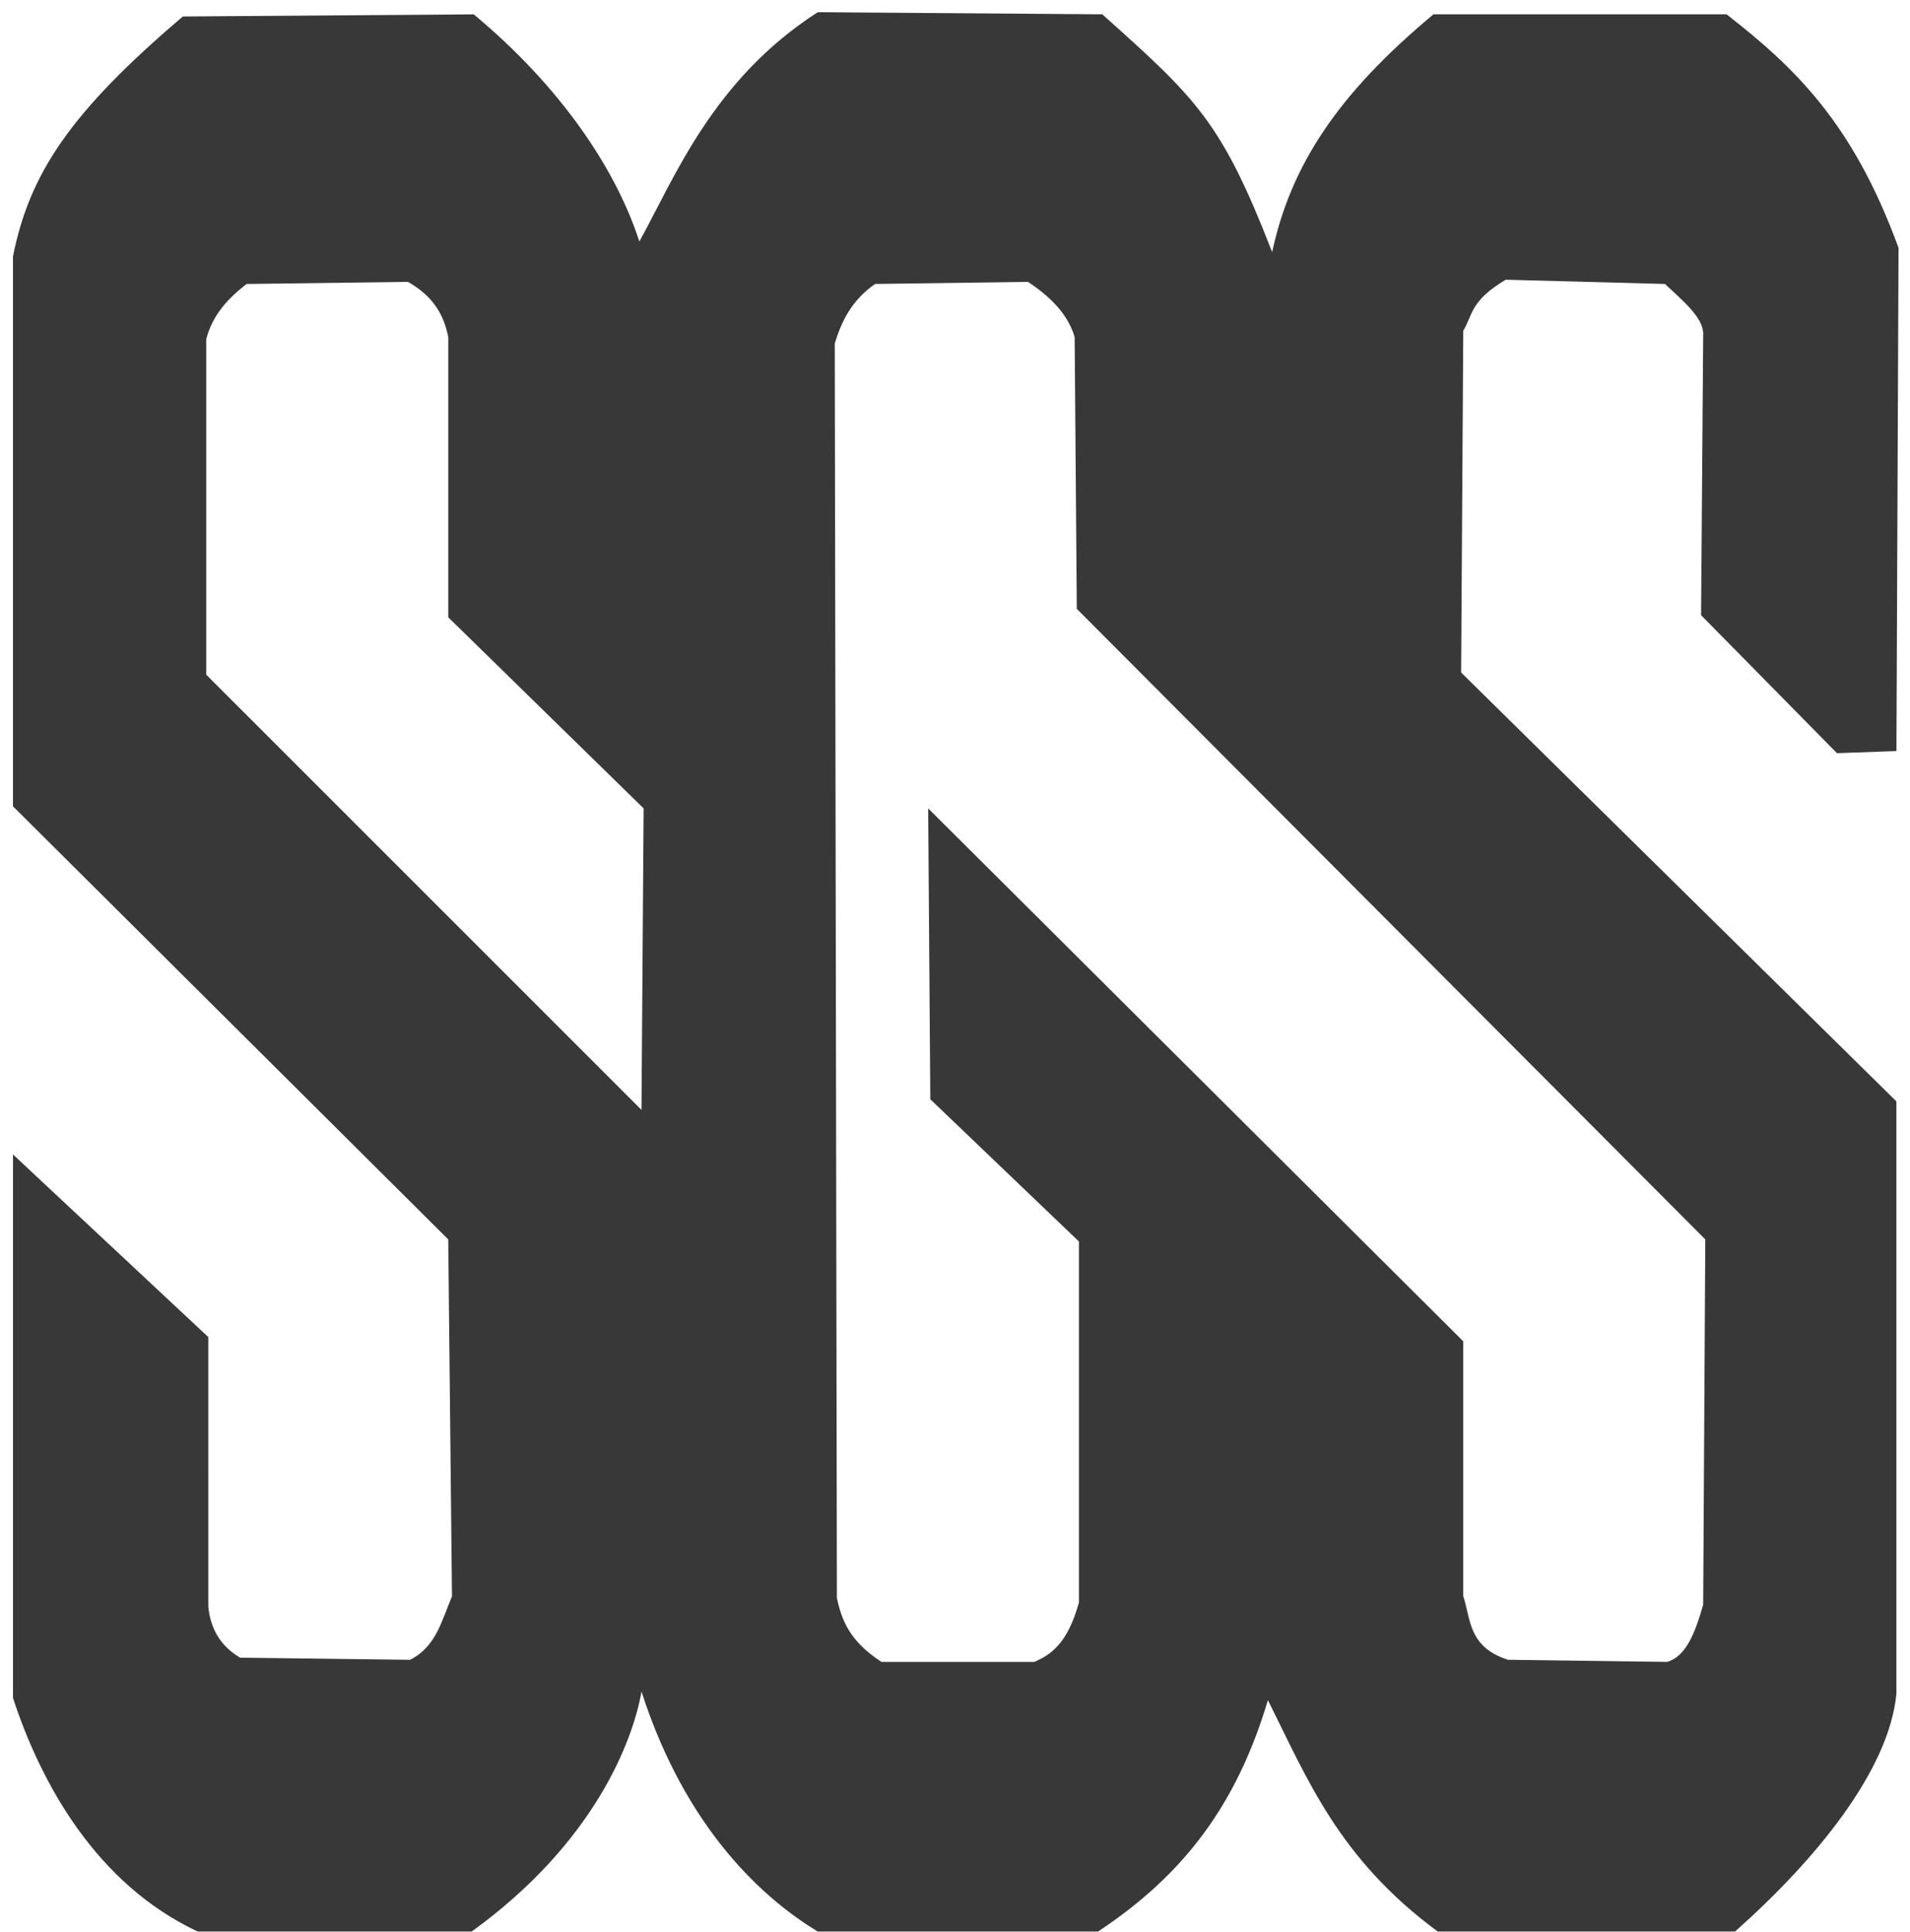 <?xml version="1.0" encoding="UTF-8" standalone="no"?>
<!-- Created with Inkscape (http://www.inkscape.org/) -->

<svg
   xmlns:dc="http://purl.org/dc/elements/1.1/"
   xmlns:cc="http://creativecommons.org/ns#"
   xmlns:rdf="http://www.w3.org/1999/02/22-rdf-syntax-ns#"
   xmlns:svg="http://www.w3.org/2000/svg"
   xmlns="http://www.w3.org/2000/svg"
   xmlns:sodipodi="http://sodipodi.sourceforge.net/DTD/sodipodi-0.dtd"
   xmlns:inkscape="http://www.inkscape.org/namespaces/inkscape"
   width="85mm"
   height="86mm"
   viewBox="0 0 85 86"
   version="1.1"
   id="svg8"
   inkscape:version="0.92.1 r"
   sodipodi:docname="sgs-logo.svg">
  <defs
     id="defs2" />
  <sodipodi:namedview
     id="base"
     pagecolor="#ffffff"
     bordercolor="#666666"
     borderopacity="1.0"
     inkscape:pageopacity="0.0"
     inkscape:pageshadow="2"
     inkscape:zoom="1.4"
     inkscape:cx="-20.40399"
     inkscape:cy="165.29952"
     inkscape:document-units="mm"
     inkscape:current-layer="layer1"
     showgrid="false"
     inkscape:window-width="1360"
     inkscape:window-height="713"
     inkscape:window-x="0"
     inkscape:window-y="26"
     inkscape:window-maximized="1"
     showguides="true"
     inkscape:guide-bbox="true">
    <sodipodi:guide
       position="-12.284,211.289"
       orientation="0,1"
       id="guide4487"
       inkscape:locked="false" />
  </sodipodi:namedview>
  <g
     inkscape:label="Capa 1"
     inkscape:groupmode="layer"
     id="layer1"
     transform="translate(0,-211)">
    <path
       style="fill:#383838;fill-opacity:1;stroke:none;stroke-width:0.265px;stroke-linecap:butt;stroke-linejoin:miter;stroke-opacity:1"
       d="m 36.391,211.544 c -4.673,3.004 -6.379,7.387 -7.938,10.205 -1.032,-3.201 -3.486,-6.881 -7.371,-10.11 l -12.945,0.095 c -5.043,4.289 -6.825,7.01 -7.56,10.677 v 24.474 l 19.371,19.277 0.166,15.885 c -0.45,1.057 -0.703,2.244 -1.867,2.825 l -7.56,-0.095 c -0.855,-0.501 -1.318,-1.263 -1.417,-2.268 V 270.508 L 0.578,262.381 v 24.19 c 1.247,3.804 3.702,8.273 8.221,10.395 H 20.989 c 5.464,-3.945 7.176,-8.49 7.56,-10.678 2.007,6.226 5.528,9.277 7.843,10.678 h 12.473 c 3.88,-2.566 6.196,-5.721 7.56,-10.3 1.756,3.503 3.139,7.04 7.559,10.3 h 13.229 c 3.576,-3.175 6.855,-7.158 7.182,-10.583 v -26.364 l -19.371,-19.088 0.095,-15.214 c 0.434,-0.717 0.302,-1.32 1.89,-2.268 l 7.087,0.189 c 0.765,0.724 1.659,1.449 1.701,2.173 l -0.095,12.568 6.048,6.142 2.646,-0.095 0.094,-22.395 c -2.037,-5.577 -4.628,-8.032 -7.654,-10.394 H 63.795 c -4.278,3.559 -6.354,6.741 -7.181,10.583 -2.252,-5.795 -3.338,-6.807 -7.56,-10.583 z m -18.237,12.001 c 1.187,0.672 1.61,1.534 1.795,2.457 v 12.473 l 8.694,8.504 -0.095,13.418 L 9.177,241.026 V 226.096 c 0.296,-1.122 1.001,-1.835 1.796,-2.457 z m 27.592,0 c 1.247,0.819 1.837,1.638 2.079,2.457 l 0.095,12.095 27.97,28.064 -0.094,16.253 c -0.345,1.231 -0.764,2.316 -1.607,2.551 l -7.087,-0.095 c -1.761,-0.578 -1.641,-1.784 -1.984,-2.835 v -11.339 l -23.812,-23.718 0.095,12.946 6.615,6.331 v 16.064 c -0.505,1.821 -1.231,2.315 -1.984,2.646 h -6.804 c -1.452,-0.945 -1.772,-1.89 -1.984,-2.835 l -0.095,-55.846 c 0.303,-0.981 0.744,-1.915 1.795,-2.646 z"
       id="path4598"
       inkscape:connector-curvature="0" />
  </g>
</svg>

